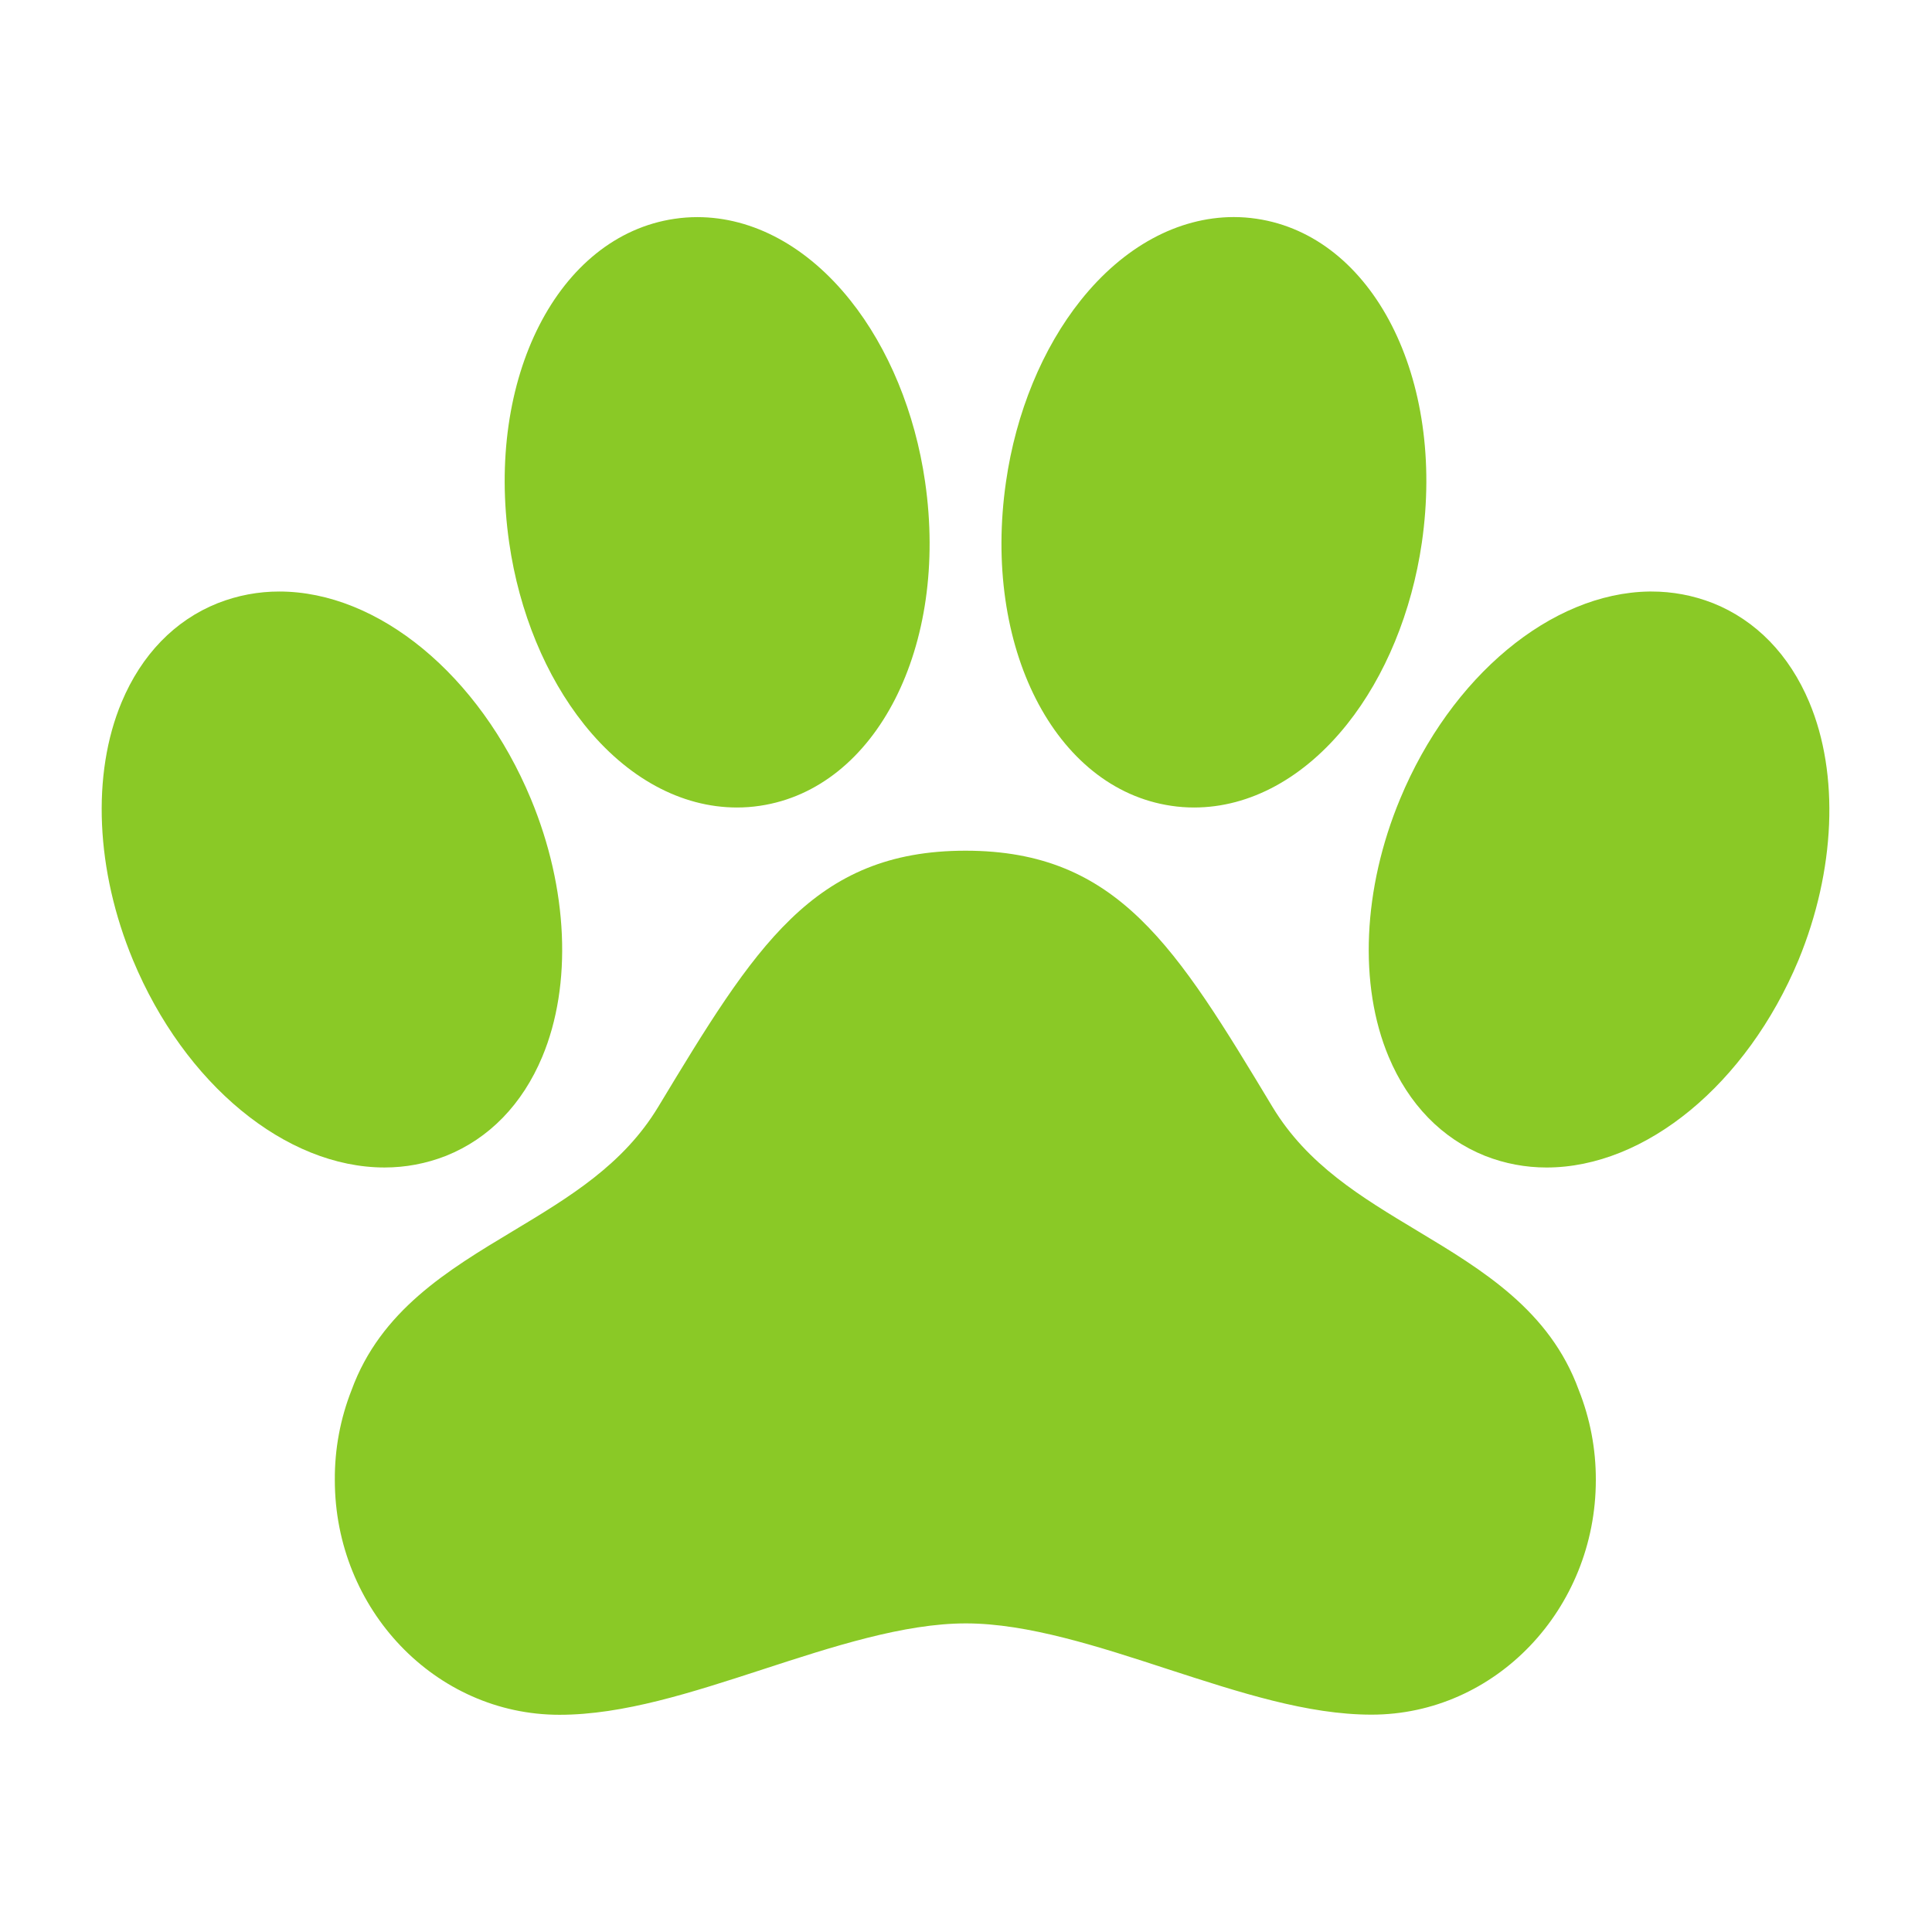 <?xml version="1.0" encoding="UTF-8"?>
<svg id="Layer_8" data-name="Layer 8" xmlns="http://www.w3.org/2000/svg" viewBox="0 0 1280 1280">
  <defs>
    <style>
      .cls-1 {
        fill: #8ac926;
      }
    </style>
  </defs>
  <path class="cls-1" d="m1198.69,465.23c-13.24-31.46-35.23-54.14-63.61-65.56l-.38-.14c-12.92-5.06-26.67-7.65-40.54-7.63h-1.53c-64.97.98-131.29,56.19-165.02,137.4-24.73,59.39-27.57,123.26-7.58,170.86,13.21,31.48,35.25,54.16,63.75,65.59l.31.12c12.92,5.06,26.67,7.64,40.54,7.63,65.59,0,132.6-55.21,166.95-137.49,24.42-59.31,27.12-123.14,7.11-170.76Z"/>
  <path class="cls-1" d="m939.11,815.49c-37.47-22.51-72.88-43.81-96.02-82.07-63.82-105.89-102.36-169.81-203.41-169.81s-139.69,63.92-203.65,169.81c-23.18,38.3-58.67,59.62-96.26,82.23-43.1,25.9-87.62,52.66-106.85,105.32-7.47,18.98-11.24,39.22-11.09,59.62,0,85.74,66.78,155.5,148.82,155.5,42.33,0,87.39-14.67,135.06-30.19,45.84-14.93,93.23-30.36,134.2-30.36s88.24,15.43,133.92,30.36c47.58,15.43,92.42,30.1,134.87,30.1,81.92,0,148.58-69.76,148.58-155.5.07-20.42-3.78-40.66-11.33-59.62-19.22-52.71-63.77-79.49-106.85-105.39h0Z"/>
  <path class="cls-1" d="m386.87,479.78c28.38,35.61,64.39,55.21,101.41,55.21,5.05,0,10.1-.37,15.1-1.12,77.2-11.35,125.31-105.56,109.52-214.65-6.61-45.86-24.26-88.58-49.54-120.25-28.33-35.54-64.39-55.12-101.38-55.12-5.05,0-10.1.37-15.1,1.12-77.2,11.35-125.31,105.56-109.52,214.65,6.58,45.79,24.23,88.46,49.51,120.15Z"/>
  <path class="cls-1" d="m776,533.87c5,.75,10.04,1.12,15.1,1.12,37.04,0,73.03-19.6,101.41-55.21,25.26-31.7,42.81-74.36,49.49-120.2,15.79-109.04-32.32-203.25-109.52-214.65-5-.75-10.04-1.12-15.1-1.12-36.99.05-73.05,19.63-101.38,55.16-25.28,31.67-42.93,74.39-49.51,120.3-15.79,109.04,32.32,203.25,109.52,214.6h0Z"/>
  <path class="cls-1" d="m295.26,765.86l.33-.12c28.45-11.42,50.47-34.08,63.65-65.54,19.99-47.7,17.17-111.5-7.51-170.88-34.18-82.19-101.17-137.42-166.69-137.42-13.87-.02-27.63,2.57-40.54,7.63l-.33.12c-28.38,11.33-50.39,34.08-63.58,65.54-19.99,47.7-17.17,111.5,7.51,170.88,34.18,82.19,101.17,137.42,166.69,137.42,13.85.01,27.58-2.58,40.47-7.63Z"/>
</svg>